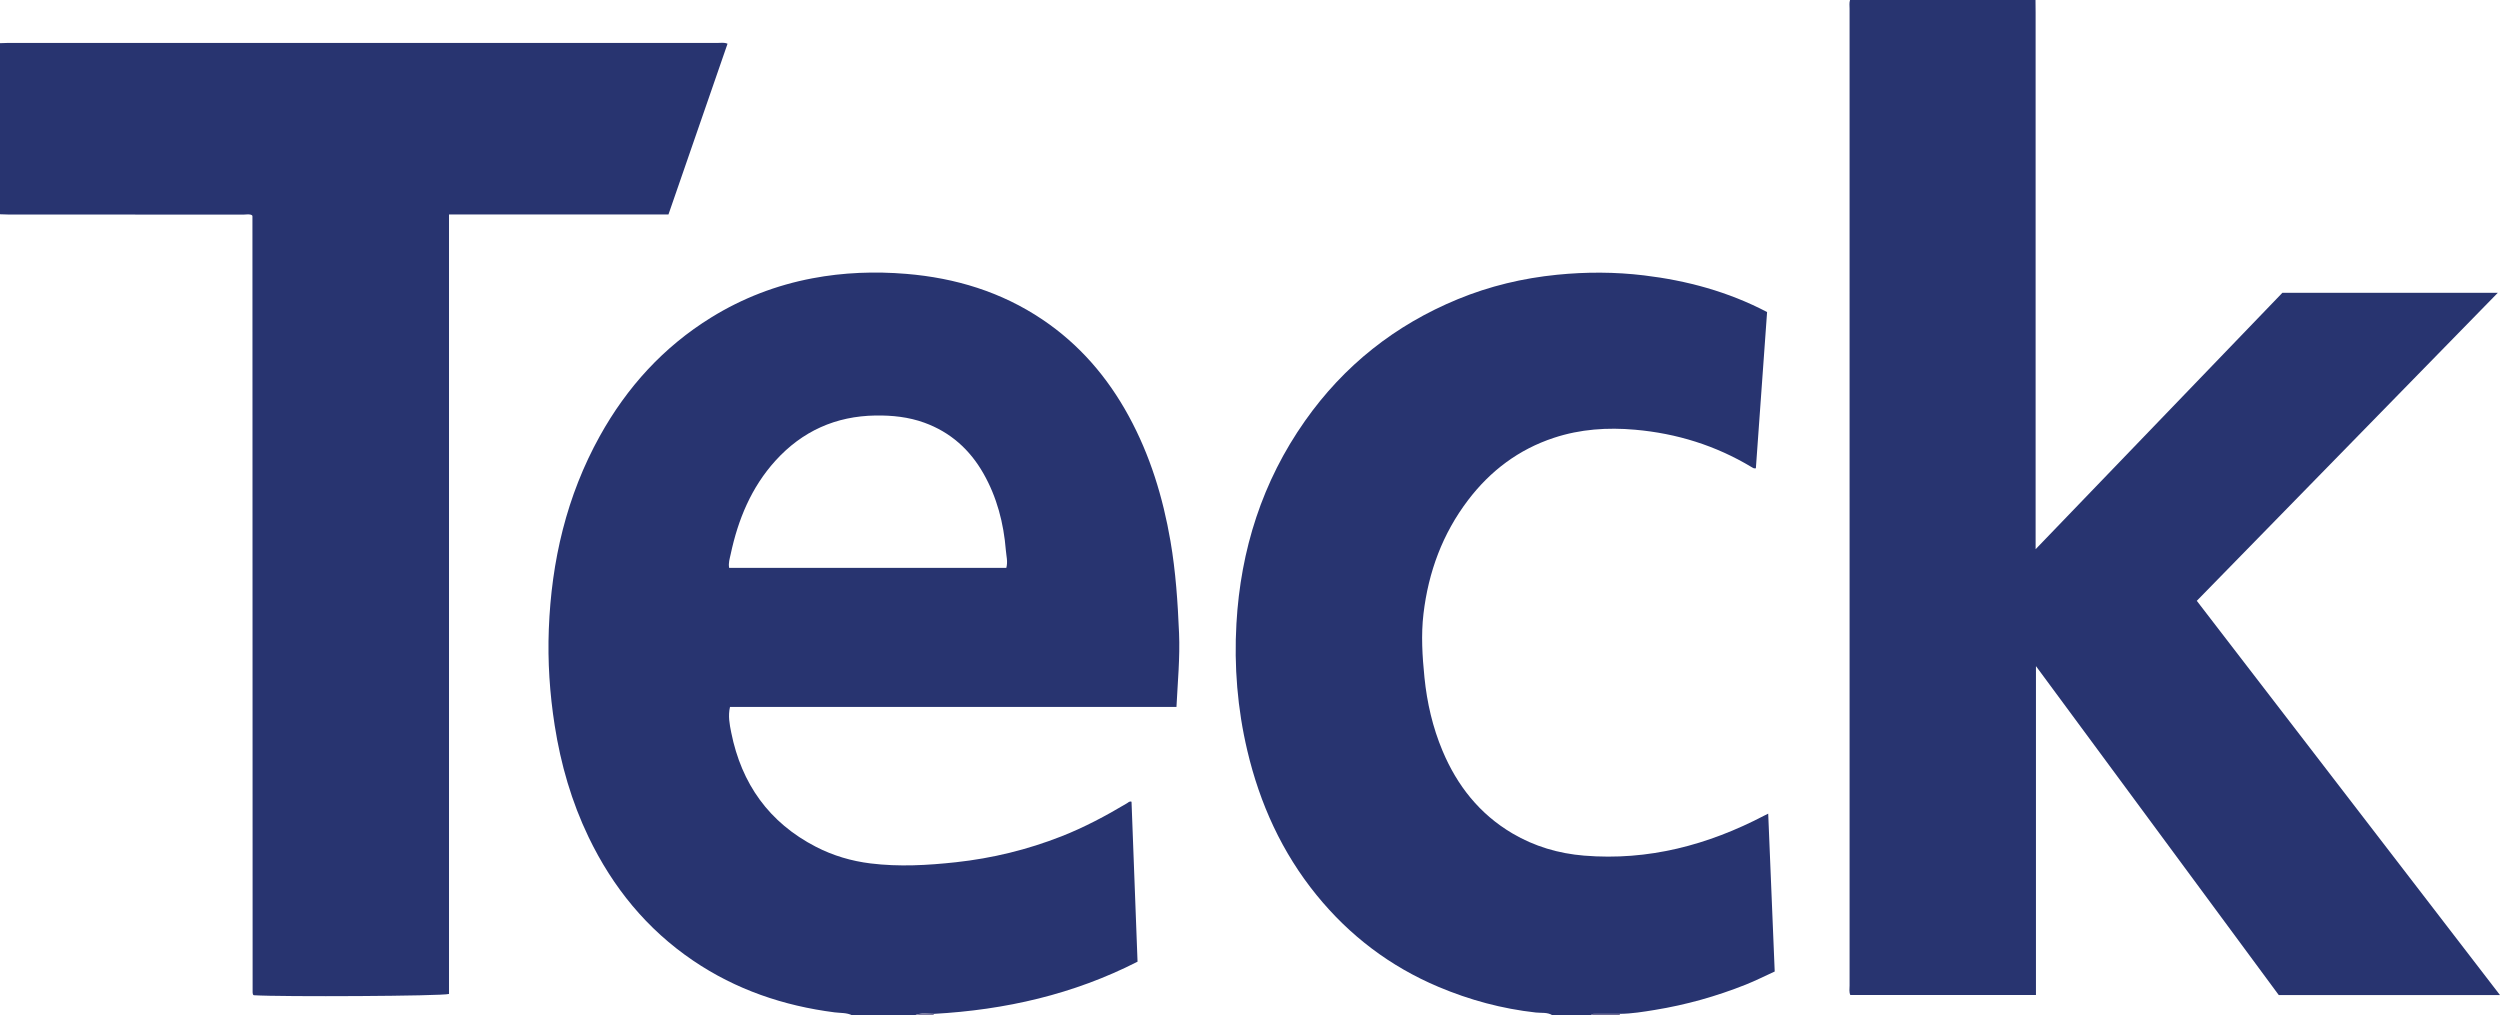 <?xml version="1.0" encoding="iso-8859-1"?>
<!-- Generator: Adobe Illustrator 27.0.0, SVG Export Plug-In . SVG Version: 6.00 Build 0)  -->
<svg version="1.1" id="Layer_1" xmlns="http://www.w3.org/2000/svg" xmlns:xlink="http://www.w3.org/1999/xlink" x="0px" y="0px"
	 viewBox="0 0 1563.491 635" style="enable-background:new 0 0 1563.491 635;" xml:space="preserve">
<g>
	<path style="fill:#283470;" d="M1273,0c0.024,2.665,0.068,5.331,0.068,7.996c0.003,109.646,0.002,219.292,0.001,328.937
		c0,1.83,0,3.661,0,6.538c51.823-53.848,103.062-107.09,154.313-160.344c44.736,0,89.367,0,134.727,0
		c-62.9,64.366-125.394,128.317-188.243,192.63c63.062,81.999,126.117,163.989,189.625,246.567c-46.522,0-92.233,0-138.347,0
		c-50.292-68.133-100.772-136.521-151.866-205.741c0,69.086,0,137.208,0,205.691c-38.964,0-77.497,0-116.109,0
		c-0.855-1.968-0.447-3.983-0.447-5.931c-0.021-203.628-0.021-407.256-0.006-610.884c0-1.819-0.287-3.666,0.283-5.46
		C1195.667,0,1234.333,0,1273,0z"/>
	<path style="fill:#283470;" d="M533,635c-3.47-1.76-7.338-1.398-11.009-1.869c-31.983-4.104-61.741-14.203-88.546-32.392
		c-28.957-19.65-50.242-45.833-65.338-77.202c-10.667-22.166-17.393-45.542-21.202-69.818c-3.134-19.973-4.454-40.079-3.682-60.234
		c1.631-42.602,11.083-83.294,31.919-120.816c16.952-30.528,39.828-55.714,69.686-74.15c19.548-12.07,40.696-20.206,63.301-24.481
		c19.437-3.676,39.066-4.389,58.695-2.757c30.622,2.546,59.318,11.228,85.071,28.537c23.162,15.567,40.762,36.078,54.045,60.456
		c13.335,24.472,21.345,50.724,26.054,78.078c3.282,19.067,4.566,38.293,5.377,57.611c0.644,15.353-0.843,30.529-1.618,46.133
		c-93.19,0-186.102,0-279.218,0c-1.301,5.648-0.248,10.953,0.77,16.036c6.425,32.088,23.683,56.366,52.994,71.47
		c10.694,5.511,22.182,8.917,34.164,10.385c17.792,2.181,35.536,1.191,53.293-0.741c22.773-2.479,44.802-7.843,66.109-16.218
		c14.268-5.608,27.739-12.794,40.882-20.636c0.81-0.484,1.479-1.431,2.898-0.999c1.248,33.17,2.499,66.413,3.764,100.039
		c-40.035,20.448-82.75,30.161-127.346,32.633c-4.041,0.043-8.154-0.847-12.06,0.936C559,635,546,635,533,635z M629.352,355.129
		c1.048-3.858-0.014-7.468-0.303-11.046c-1.368-16.914-5.55-33.067-13.978-47.91c-8.514-14.994-20.659-25.907-37.005-31.831
		c-9.824-3.56-20.033-4.634-30.425-4.487c-24.972,0.353-45.935,9.802-62.644,28.228c-15.132,16.686-23.426,36.821-28.056,58.619
		c-0.572,2.694-1.499,5.369-0.943,8.426C513.846,355.129,571.547,355.129,629.352,355.129z"/>
	<path style="fill:#283470;" d="M0,27c1.828-0.059,3.657-0.168,5.485-0.169c147.813-0.008,295.626-0.009,443.439,0.014
		c1.954,0,3.976-0.424,6.076,0.507c-12.283,35.498-24.542,70.927-36.937,106.752c-45.65,0-91.228,0-137.249,0
		c0,162.864,0,325.259,0,487.508c-4.134,1.361-104.952,1.903-122.079,0.801c-0.135-0.098-0.293-0.177-0.397-0.3
		c-0.099-0.117-0.172-0.275-0.204-0.427c-0.067-0.324-0.139-0.654-0.139-0.982c-0.041-161.809-0.076-323.618-0.116-485.427
		c0-0.154-0.087-0.308-0.177-0.608c-1.602-1.015-3.48-0.462-5.237-0.463c-48.993-0.037-97.987-0.028-146.98-0.037
		c-1.828,0-3.657-0.11-5.485-0.168C0,98.333,0,62.667,0,27z"/>
	<path style="fill:#283470;" d="M971,635c-3.224-2.082-6.996-1.386-10.47-1.77c-21.14-2.341-41.407-7.813-60.966-16.07
		c-30.2-12.749-55.563-32.005-76.187-57.38c-21.66-26.651-35.495-57.152-43.346-90.48c-6.153-26.12-8.292-52.655-6.773-79.342
		c2.625-46.107,16.137-88.758,42.904-126.759c24.399-34.639,56.34-59.923,95.506-76.068c19.956-8.226,40.694-13.159,62.188-15.307
		c18.155-1.815,36.288-1.767,54.328,0.405c26.722,3.217,52.464,10.122,76.943,22.928c-2.335,32.531-4.678,65.182-7.013,97.714
		c-1.336,0.256-1.957-0.313-2.667-0.74c-22.459-13.511-46.773-21.075-72.884-23.38c-17.302-1.527-34.202-0.404-50.751,5.055
		c-22.05,7.274-39.722,20.611-53.679,38.963c-15.992,21.028-24.813,44.997-27.894,71.061c-1.567,13.259-0.728,26.587,0.609,39.869
		c1.592,15.813,5.133,31.142,11.276,45.801c9.131,21.787,23.154,39.569,43.69,51.692c13.809,8.152,28.882,12.603,44.843,13.916
		c40.178,3.305,77.442-6.601,112.793-25.069c0.577-0.301,1.166-0.581,2.377-1.183c1.361,33.044,2.705,65.685,4.066,98.726
		c-5.993,2.734-11.894,5.723-18.014,8.164c-18.418,7.344-37.433,12.69-57.005,15.872c-7.209,1.172-14.457,2.372-21.808,2.436
		c-5.479,0.014-10.958,0.032-16.436,0.039c-0.725,0.001-1.261,0.29-1.63,0.907C987,635,979,635,971,635z"/>
	<path style="fill:#6A6893;" d="M995,635c0.368-0.617,0.904-0.906,1.63-0.907c5.479-0.007,10.958-0.025,16.436-0.039
		c-0.022,0.315-0.044,0.631-0.066,0.946C1007,635,1001,635,995,635z"/>
	<path style="fill:#7D7AA0;" d="M572,635c3.906-1.783,8.019-0.893,12.06-0.936c-0.239,0.298-0.259,0.61-0.06,0.936
		C580,635,576,635,572,635z"/>
</g>
</svg>
